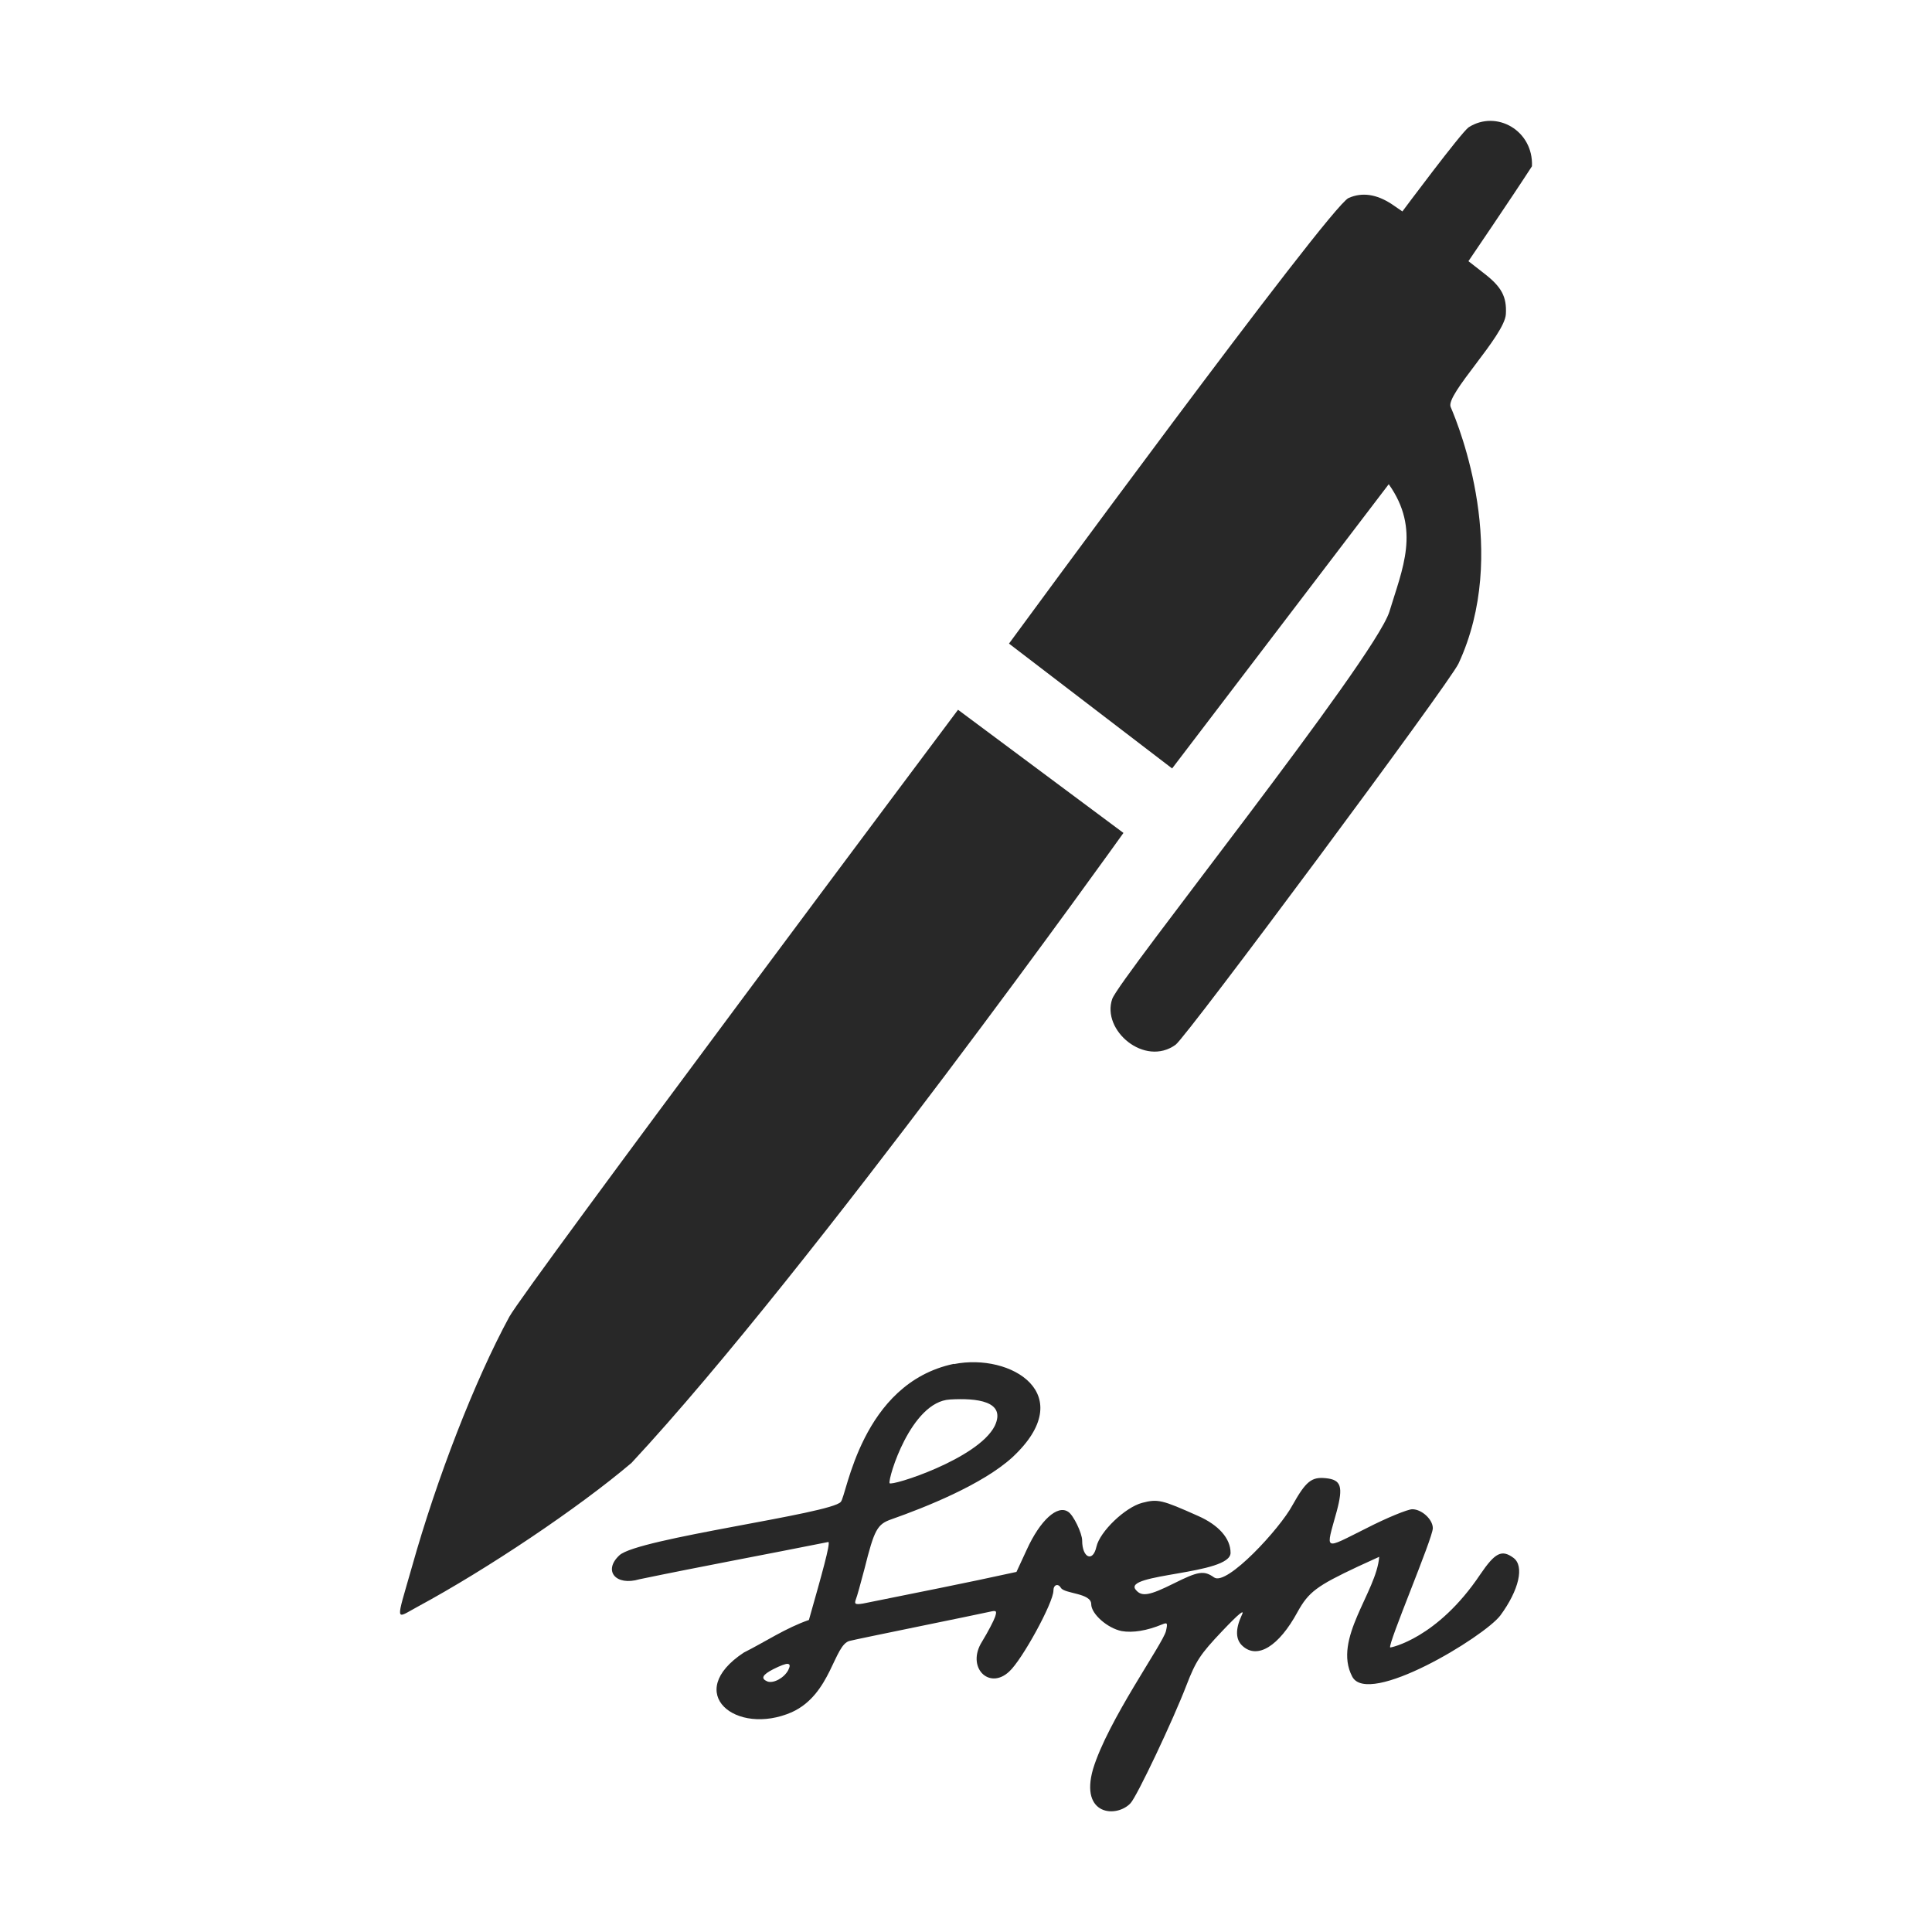 <svg width="16" height="16" version="1.1" xmlns="http://www.w3.org/2000/svg">
  <defs>
    <style id="current-color-scheme" type="text/css">.ColorScheme-Text { color:#282828; } .ColorScheme-Highlight { color:#458588; }</style>
  </defs>
  <path class="ColorScheme-Text" d="m12.163 1.054c-0.062 0.043-0.549 0.697-0.549 0.697l-0.089-0.061c-0.125-0.082-0.245-0.1-0.357-0.05-0.16 0.072-2.812 3.69-2.812 3.69l1.351 1.034 1.794-2.354c0.266 0.375 0.112 0.702 0.005 1.057-0.13 0.401-2.241 3.043-2.295 3.206-0.09 0.259 0.268 0.565 0.525 0.379 0.092-0.067 2.274-3.004 2.343-3.157 0.423-0.912 0.011-1.948-0.065-2.124-0.047-0.101 0.448-0.591 0.457-0.77 0.008-0.144-0.036-0.225-0.178-0.335l-0.132-0.103s0.36-0.529 0.526-0.786c0.013-0.295-0.293-0.47-0.524-0.323zm-4.229 4.824s-3.589 4.793-3.716 5.027c-0.287 0.529-0.6 1.336-0.807 2.073-0.135 0.473-0.141 0.43 0.046 0.329 0.578-0.312 1.334-0.819 1.773-1.192 1.498-1.61 4.074-5.217 4.074-5.217zm-0.035 5.416v8.64e-4c-0.769 0.162-0.887 1.094-0.936 1.143-0.079 0.099-1.683 0.302-1.833 0.442-0.138 0.128-0.031 0.257 0.165 0.199 0.52-0.108 1.046-0.205 1.566-0.309 0.016 0.016-0.053 0.262-0.162 0.646-0.191 0.066-0.36 0.18-0.539 0.27-0.508 0.335-0.064 0.695 0.397 0.494 0.328-0.149 0.348-0.562 0.481-0.591 0.046-0.013 1.058-0.218 1.159-0.241 0.055-0.013 0.06-0.008 0.044 0.042-0.011 0.032-0.058 0.123-0.108 0.205-0.134 0.212 0.058 0.405 0.225 0.248 0.107-0.097 0.366-0.571 0.366-0.67 0-0.05 0.039-0.062 0.062-0.023 0.03 0.05 0.251 0.042 0.251 0.135 0 0.081 0.134 0.199 0.252 0.223 0.092 0.016 0.209-0.003 0.335-0.055 0.044-0.018 0.047-0.013 0.032 0.055-0.027 0.108-0.482 0.741-0.604 1.143-0.111 0.387 0.197 0.405 0.311 0.282 0.055-0.06 0.353-0.69 0.463-0.977 0.078-0.202 0.115-0.257 0.293-0.445 0.146-0.154 0.194-0.191 0.163-0.131-0.052 0.113-0.05 0.199 0.008 0.251 0.123 0.113 0.301 0.003 0.455-0.28 0.092-0.167 0.16-0.217 0.5-0.377l0.177-0.081c-0.022 0.292-0.386 0.68-0.224 0.991 0.131 0.256 1.092-0.328 1.227-0.505 0.154-0.209 0.202-0.41 0.108-0.478-0.097-0.071-0.152-0.042-0.275 0.139-0.356 0.531-0.743 0.606-0.745 0.604-0.023-0.023 0.353-0.905 0.353-0.988 0-0.073-0.092-0.157-0.17-0.157-0.037 0-0.21 0.07-0.383 0.159-0.358 0.178-0.335 0.194-0.243-0.141 0.055-0.206 0.037-0.262-0.089-0.275-0.12-0.013-0.167 0.027-0.277 0.223-0.104 0.195-0.545 0.672-0.649 0.599-0.084-0.06-0.131-0.052-0.335 0.05-0.199 0.099-0.265 0.113-0.314 0.052-0.115-0.136 0.785-0.124 0.785-0.306 0-0.118-0.097-0.23-0.27-0.306-0.298-0.133-0.332-0.142-0.462-0.108-0.141 0.037-0.351 0.238-0.379 0.364-0.029 0.131-0.118 0.092-0.118-0.052 0-0.06-0.073-0.212-0.116-0.238-0.089-0.06-0.232 0.071-0.342 0.312l-0.086 0.186c-0.422 0.093-0.847 0.176-1.271 0.262-0.063 0.01-0.073 5e-3 -0.06-0.032 0.011-0.026 0.042-0.141 0.073-0.258 0.081-0.324 0.105-0.367 0.223-0.408 0.278-0.098 0.752-0.286 1.001-0.513 0.56-0.521-0.011-0.867-0.484-0.772zm-0.032 0.296c0.219-0.013 0.469 0.012 0.371 0.219-0.138 0.274-0.859 0.502-0.871 0.474-0.014-0.04 0.177-0.675 0.5-0.693zm-1.343 2.19c0.02 0.001 0.02 0.019 0.004 0.051-0.034 0.065-0.123 0.113-0.173 0.094-0.057-0.024-0.042-0.055 0.05-0.102 0.06-0.03 0.1-0.045 0.12-0.044z" fill="currentColor" stroke-width="1.194"/>
</svg>
